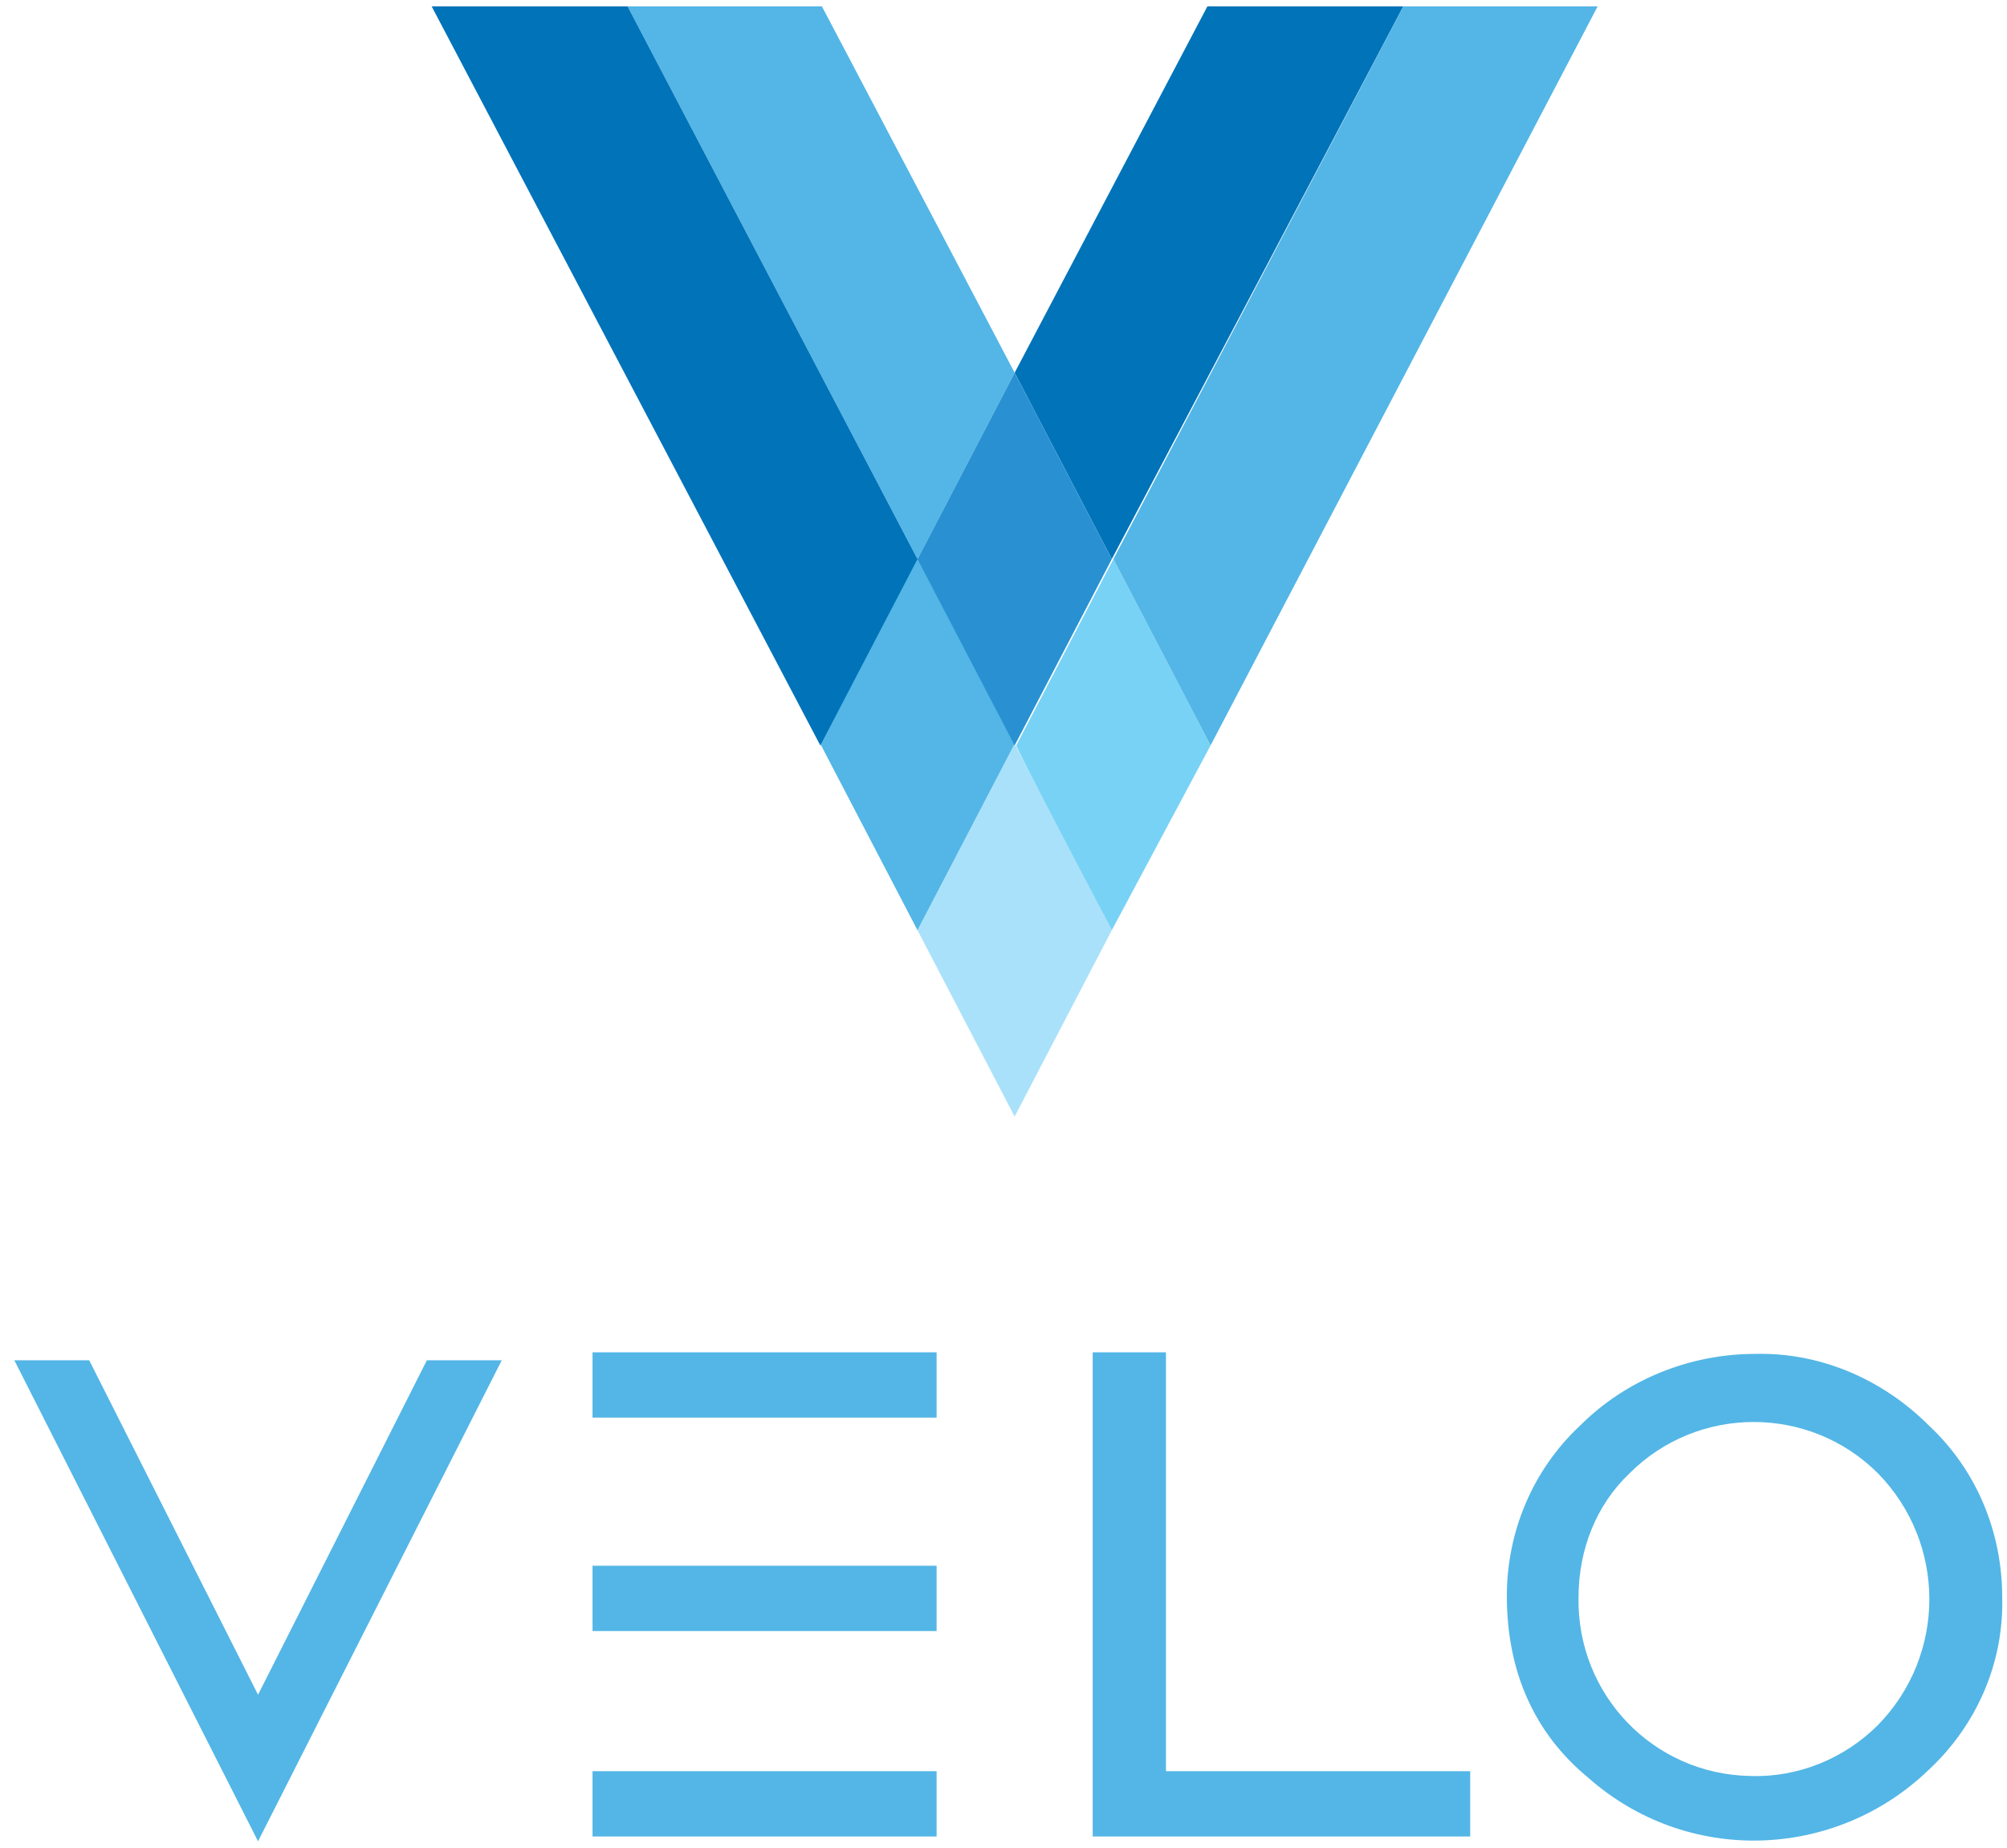 <?xml version="1.0" encoding="utf-8"?>
<!-- Generator: Adobe Illustrator 23.0.1, SVG Export Plug-In . SVG Version: 6.00 Build 0)  -->
<svg version="1.1" id="Layer_1" xmlns="http://www.w3.org/2000/svg" xmlns:xlink="http://www.w3.org/1999/xlink" x="0px" y="0px"
	 viewBox="0 0 126 116" style="enable-background:new 0 0 126 116;" xml:space="preserve">
<style type="text/css">
	.st0{fill:none;}
	.st1{fill:#0073B9;}
	.st2{fill:#53B6E6;}
	.st3{fill:#AAE1FA;}
	.st4{fill:#78D2F5;}
	.st5{fill:#2991D2;}
</style>
<g>
	<path class="st0" d="M0.2,1h186v175.7H0.2V1z"/>
	<g>
		<path class="st1" d="M75.8,0.4l-12.1,23l6.1,11.7L88.1,0.4H75.8z"/>
		<path class="st2" d="M39.4,0.4l18.2,34.7l6.1-11.7l-12.1-23H39.4z"/>
		<path class="st3" d="M57.6,58.4l6.1,11.7l6.1-11.7l-6.1-11.7l0,0L57.6,58.4L57.6,58.4z"/>
		<path class="st2" d="M57.6,58.4l-6.1-11.7h0l6.1-11.7l6.1,11.7l0,0L57.6,58.4L57.6,58.4z"/>
		<path class="st4" d="M69.8,58.4L76,46.8l-6.1-11.7l0,0l-6.1,11.7l0,0C63.7,46.8,69.8,58.4,69.8,58.4z"/>
		<path class="st5" d="M63.7,23.4l-6.1,11.7l6.1,11.7l0,0l6.1-11.7l0,0L63.7,23.4L63.7,23.4z"/>
		<path class="st2" d="M100.3,0.4L76,46.8l-6.1-11.7L88.1,0.4H100.3z"/>
		<path class="st1" d="M27.1,0.4l24.4,46.4l6.1-11.7L39.4,0.4H27.1z"/>
		<path class="st2" d="M37.2,84.9h21.6V89H37.2V84.9z M37.2,98.3h21.6v4.1H37.2V98.3z M37.2,111.2h21.6v4.1H37.2V111.2z M73.2,84.9
			v26.3h19.1v4.1H68.6V84.9H73.2z M94.6,100.2c0-4,1.6-7.9,4.6-10.7c2.9-2.9,6.9-4.5,11-4.5c4.1-0.1,8,1.6,10.9,4.5
			c3,2.8,4.6,6.7,4.6,10.8c0.1,4.1-1.6,8-4.6,10.8c-5.9,5.7-15.2,6-21.4,0.5C96.3,108.8,94.6,104.9,94.6,100.2L94.6,100.2z
			 M99.1,100.3c-0.1,6.1,4.7,11.1,10.8,11.2c3,0.1,5.9-1.1,8-3.2c4.3-4.4,4.3-11.4,0-15.8c-4.3-4.3-11.3-4.3-15.6,0
			C100.2,94.5,99.1,97.3,99.1,100.3C99.1,100.3,99.1,100.3,99.1,100.3z M31.5,85.4l-15.3,30.2L0.9,85.4h4.7l10.6,21l10.6-21H31.5z"
			/>
	</g>
</g>
</svg>
